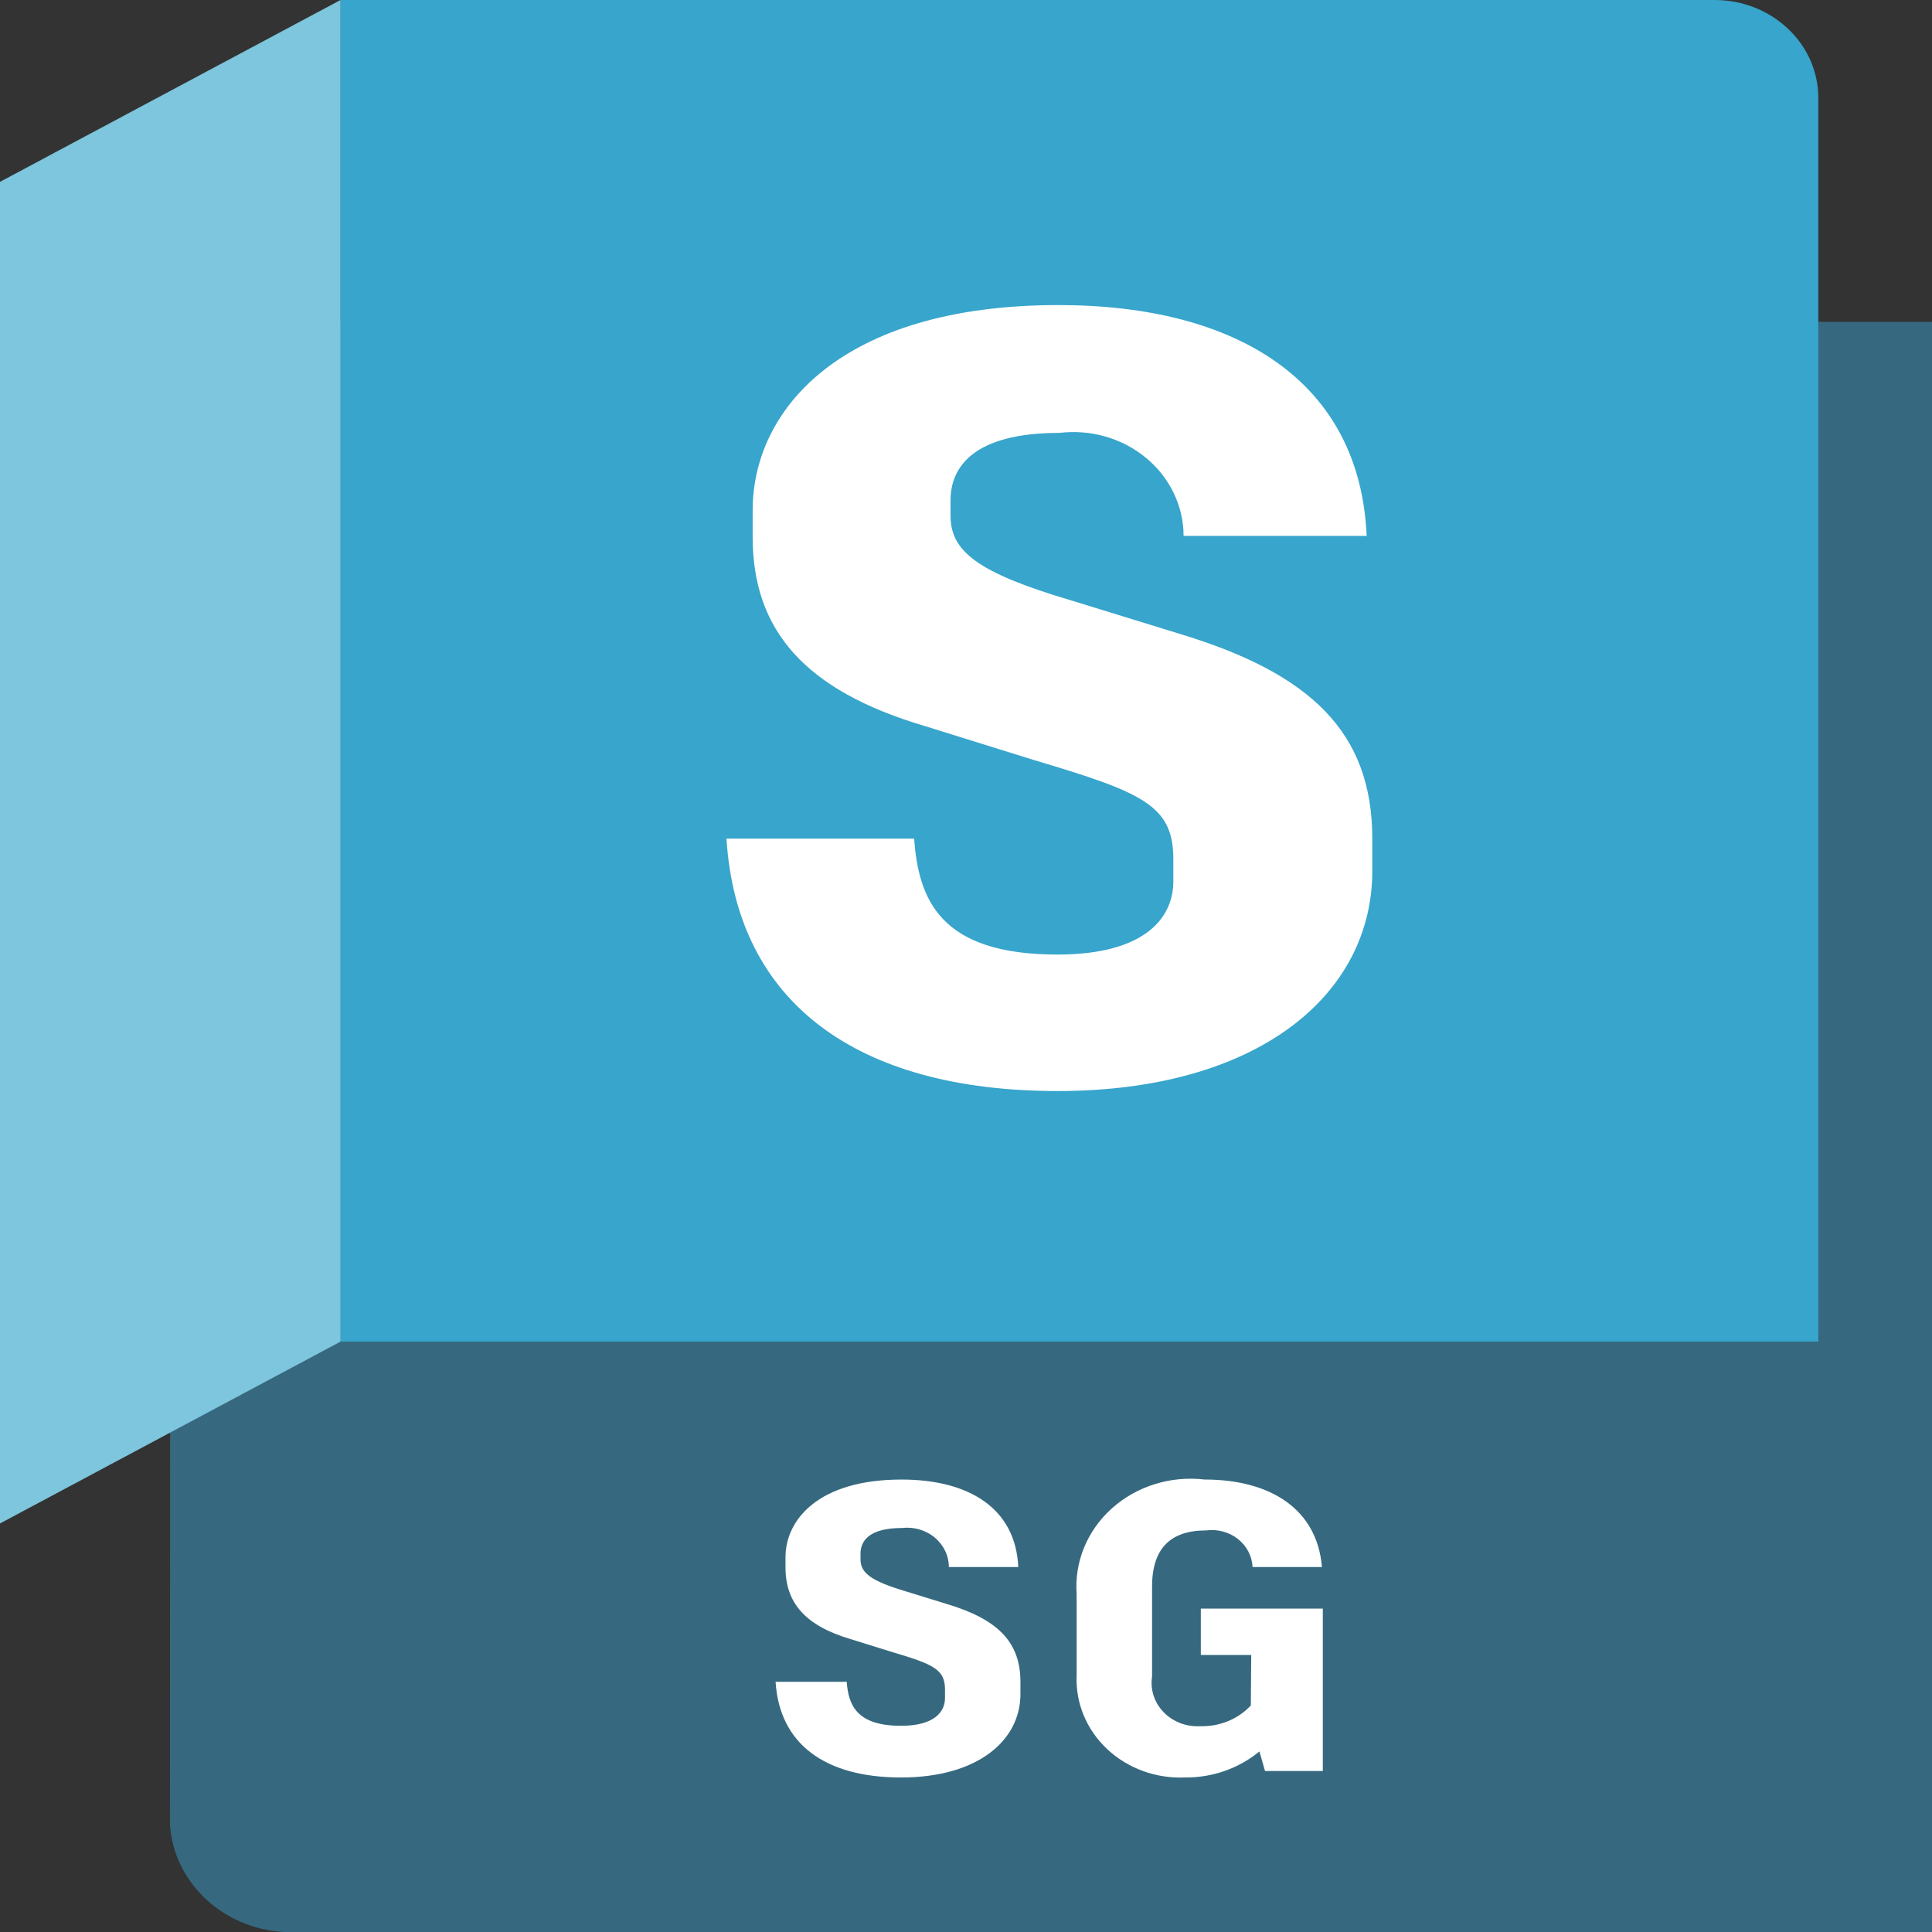<?xml version="1.0" encoding="UTF-8" standalone="no"?>
<!DOCTYPE svg PUBLIC "-//W3C//DTD SVG 1.1//EN" "http://www.w3.org/Graphics/SVG/1.1/DTD/svg11.dtd">
<svg xmlns:xl="http://www.w3.org/1999/xlink" version="1.1" xmlns="http://www.w3.org/2000/svg" xmlns:dc="http://purl.org/dc/elements/1.1/" viewBox="-612 949 536 536" width="536" height="536">
  <rect x="-612" y="949" width="536" height="536" fill="#333333" stroke="none"/>
  <defs/>
  <g id="Canvas_1" stroke="none" fill-opacity="1" stroke-dasharray="none" fill="none" stroke-opacity="1">
    <title>Canvas 1</title>
    <g id="Canvas_1_Layer_1">
      <title>Layer 1</title>
      <g id="Group_27">
        <title>bde1f744-c4b6-4018-9d2b-51198874bd80</title>
        <g id="Graphic_30">
          <title>bc8d53e4-1ea1-40d5-aab0-3f47c0fae8f2</title>
          <path d="M -564.721 1038.28 L -76 1038.28 L -76 1485 L -533.304 1485 C -550.261 1483.993 -563.776 1471.231 -564.842 1455.219 Z" fill="#36697f"/>
        </g>
        <g id="Graphic_29">
          <title>abae35cf-3fdd-4d66-9eb4-33a129fcba98</title>
          <path d="M -517.535 949 L -136.312 949 C -120.421 949 -107.538 961.165 -107.538 976.171 L -107.538 1321.203 L -517.535 1321.203 L -517.535 949 Z" fill="#37a5cc"/>
        </g>
        <g id="Graphic_28">
          <title>ffe24929-d2b2-4df2-b75a-f252288e42a4</title>
          <path d="M -612 1371.657 L -517.527 1321.207 L -517.527 949 L -612 999.45 Z" fill="#7dc6dd"/>
        </g>
      </g>
      <g id="Group_24">
        <title>f8c313da-8269-4989-a89c-7a8b4e6a021a</title>
        <g id="Graphic_26">
          <path d="M -396.826 1415.593 L -377.092 1415.593 C -376.619 1421.919 -374.465 1427.793 -362.023 1427.793 C -352.699 1427.793 -349.826 1423.838 -349.826 1420.115 L -349.826 1417.745 C -349.826 1412.103 -353.06 1410.736 -364.417 1407.348 L -376.022 1403.742 C -388.572 1400.019 -394.077 1393.693 -394.077 1383.863 L -394.077 1381.042 C -394.077 1370.659 -384.983 1359.476 -361.908 1359.476 C -343.135 1359.476 -330.212 1367.489 -329.5 1383.748 L -348.757 1383.748 C -348.761 1380.612 -350.191 1377.629 -352.683 1375.557 C -355.175 1373.485 -358.489 1372.523 -361.784 1372.915 C -370.878 1372.915 -373.265 1376.52 -373.265 1380.025 L -373.265 1381.61 C -373.265 1385.332 -370.517 1387.587 -360.591 1390.525 L -349.238 1394.028 C -335.361 1398.198 -328.896 1404.427 -328.896 1415.595 L -328.896 1418.982 C -328.896 1431.968 -340.853 1442.133 -362.02 1442.133 C -383.074 1442.131 -395.749 1432.868 -396.826 1415.593 Z" fill="white"/>
        </g>
        <g id="Graphic_25">
          <path d="M -245.01 1395.278 L -245.01 1440.328 L -261.041 1440.328 L -262.596 1434.903 C -268.315 1439.63 -275.677 1442.204 -283.277 1442.131 C -291.321 1442.467 -299.145 1439.605 -304.851 1434.242 C -310.558 1428.878 -313.624 1421.503 -313.306 1413.906 L -313.306 1391.207 C -313.955 1382.29 -310.348 1373.566 -303.472 1367.424 C -296.596 1361.282 -287.172 1358.365 -277.78 1359.472 C -259.488 1359.472 -246.565 1367.717 -245.256 1383.744 L -264.506 1383.744 C -264.632 1380.72 -266.111 1377.889 -268.574 1375.954 C -271.037 1374.019 -274.254 1373.161 -277.425 1373.594 C -287.235 1373.594 -292.379 1378.553 -292.379 1389.168 L -292.379 1414.12 C -292.944 1417.714 -291.761 1421.356 -289.159 1424.032 C -286.557 1426.708 -282.815 1428.132 -278.975 1427.906 C -273.634 1428.051 -268.502 1425.94 -264.977 1422.148 L -264.868 1408.151 L -278.852 1408.151 L -278.852 1395.281 Z" fill="white"/>
        </g>
      </g>
      <g id="Group_22">
        <title>b6ddc932-3279-4f2c-9950-9ba14c17fcbc</title>
        <g id="Graphic_23">
          <path d="M -410.447 1181.661 L -358.396 1181.661 C -357.135 1198.338 -351.458 1213.825 -318.65 1213.825 C -294.041 1213.825 -286.481 1203.401 -286.481 1193.573 L -286.481 1187.319 C -286.481 1172.428 -294.997 1168.855 -324.958 1159.92 L -355.55 1150.39 C -388.675 1140.562 -403.189 1123.885 -403.189 1097.975 L -403.189 1090.53 C -403.189 1063.131 -379.22 1033.636 -318.338 1033.636 C -268.798 1033.636 -234.733 1054.78 -232.84 1097.685 L -283.632 1097.685 C -283.648 1089.41 -287.424 1081.539 -294.002 1076.071 C -300.579 1070.603 -309.325 1068.062 -318.02 1069.095 C -341.997 1069.095 -348.296 1078.625 -348.296 1087.857 L -348.296 1092.026 C -348.296 1101.854 -341.043 1107.819 -314.856 1115.562 L -284.895 1124.795 C -248.311 1135.814 -231.28 1152.194 -231.28 1181.689 L -231.28 1190.623 C -231.28 1224.872 -262.818 1251.691 -318.657 1251.691 C -374.173 1251.663 -407.606 1227.243 -410.447 1181.661 Z" fill="white"/>
        </g>
      </g>
    </g>
  </g>
</svg>
